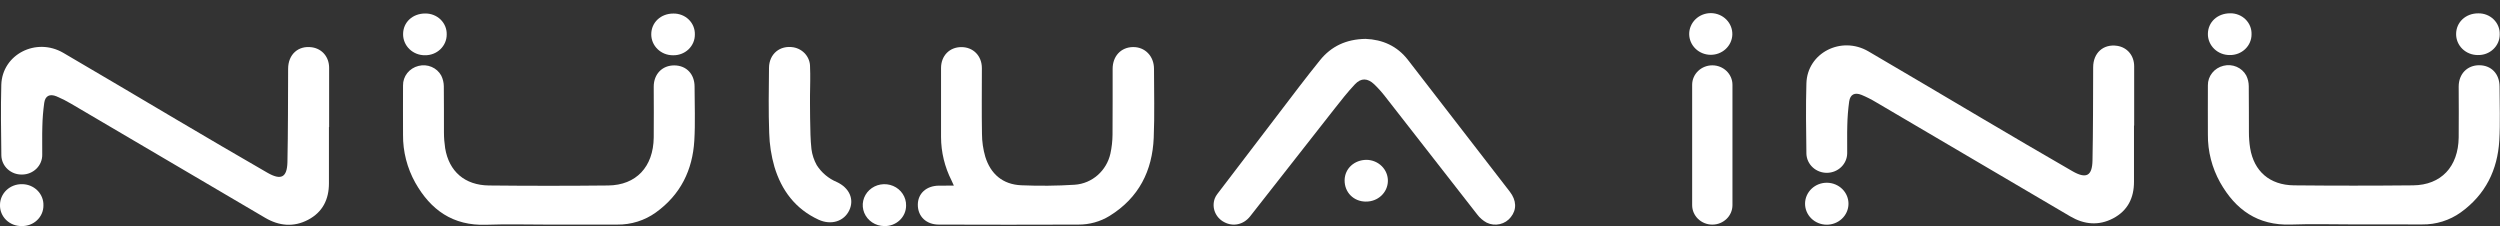 <svg width="188" height="17" viewBox="0 0 188 17" fill="none" xmlns="http://www.w3.org/2000/svg">
<rect x="0" y="0" width="188" height="17" fill="#333333" stroke="none"/>
<path d="M24.736 9.556C24.736 10.966 24.736 12.375 24.736 13.785C24.736 14.984 24.272 15.95 23.164 16.531C22.082 17.097 20.988 16.995 19.944 16.381C15.078 13.521 10.211 10.659 5.344 7.798C4.993 7.588 4.627 7.403 4.249 7.245C3.735 7.038 3.399 7.206 3.326 7.737C3.244 8.328 3.197 8.923 3.184 9.519C3.16 10.224 3.184 10.929 3.176 11.634C3.179 11.829 3.142 12.021 3.067 12.201C2.992 12.382 2.881 12.546 2.741 12.684C2.6 12.823 2.432 12.933 2.247 13.009C2.062 13.085 1.864 13.124 1.663 13.125C1.462 13.131 1.263 13.098 1.075 13.029C0.888 12.959 0.717 12.854 0.572 12.721C0.427 12.587 0.31 12.427 0.23 12.249C0.149 12.072 0.106 11.88 0.102 11.687C0.08 9.913 0.05 8.148 0.098 6.381C0.162 4.097 2.712 2.783 4.757 3.972C7.599 5.627 10.417 7.313 13.249 8.98C15.529 10.322 17.805 11.666 20.102 12.985C21.134 13.58 21.586 13.351 21.615 12.195C21.664 9.856 21.655 7.515 21.667 5.175C21.667 4.09 22.434 3.403 23.468 3.558C24.225 3.673 24.745 4.282 24.75 5.086C24.75 6.576 24.75 8.065 24.75 9.555L24.736 9.556Z" fill="white"/>
<path d="M71.73 13.958C71.652 13.784 71.609 13.676 71.557 13.576C71.04 12.558 70.77 11.439 70.766 10.305C70.766 8.577 70.766 6.848 70.766 5.119C70.766 4.19 71.407 3.539 72.299 3.542C73.191 3.544 73.836 4.201 73.837 5.122C73.837 6.777 73.815 8.419 73.845 10.068C73.847 10.652 73.931 11.233 74.096 11.795C74.491 13.068 75.394 13.877 76.811 13.933C78.144 13.99 79.479 13.977 80.811 13.893C82.148 13.804 83.22 12.821 83.503 11.547C83.605 11.079 83.658 10.602 83.662 10.124C83.681 8.469 83.662 6.827 83.67 5.178C83.67 4.219 84.3 3.552 85.199 3.539C86.098 3.526 86.781 4.215 86.781 5.178C86.781 6.907 86.832 8.637 86.76 10.364C86.656 12.828 85.657 14.865 83.441 16.236C82.739 16.668 81.922 16.894 81.09 16.889C77.594 16.902 74.098 16.902 70.602 16.889C69.651 16.889 69.02 16.278 69.02 15.401C69.02 14.555 69.654 13.975 70.594 13.961C70.944 13.953 71.301 13.958 71.73 13.958Z" fill="white"/>
<path d="M41.234 16.89C39.678 16.89 38.121 16.845 36.568 16.901C34.042 16.992 32.378 15.77 31.23 13.74C30.613 12.633 30.296 11.393 30.308 10.136C30.308 8.899 30.299 7.663 30.308 6.427C30.302 6.091 30.413 5.764 30.624 5.497C30.835 5.231 31.133 5.04 31.469 4.957C31.797 4.873 32.146 4.899 32.457 5.031C32.769 5.163 33.024 5.394 33.182 5.684C33.306 5.935 33.371 6.208 33.375 6.485C33.395 7.641 33.375 8.799 33.385 9.956C33.385 10.355 33.416 10.753 33.476 11.147C33.766 12.891 34.948 13.928 36.771 13.948C39.758 13.98 42.746 13.98 45.733 13.948C47.842 13.925 49.13 12.547 49.16 10.348C49.178 9.075 49.16 7.795 49.16 6.518C49.16 5.57 49.804 4.91 50.714 4.918C51.623 4.926 52.231 5.576 52.232 6.512C52.232 7.868 52.293 9.228 52.212 10.58C52.081 12.78 51.186 14.638 49.313 15.983C48.475 16.584 47.456 16.902 46.413 16.889C44.701 16.893 42.965 16.889 41.234 16.89Z" fill="white"/>
<path d="M102.693 2.924C103.956 2.974 105.065 3.449 105.883 4.512C108.431 7.815 110.983 11.117 113.539 14.415C114.045 15.069 114.067 15.764 113.616 16.325C113.413 16.59 113.12 16.777 112.788 16.854C112.457 16.931 112.107 16.893 111.802 16.745C111.516 16.59 111.269 16.376 111.079 16.118C108.77 13.17 106.467 10.219 104.171 7.266C103.917 6.936 103.638 6.624 103.336 6.334C102.839 5.868 102.356 5.849 101.895 6.334C101.342 6.921 100.841 7.559 100.344 8.193C98.228 10.882 96.117 13.573 94.011 16.267C93.516 16.897 92.731 17.062 92.065 16.707C91.745 16.543 91.498 16.273 91.366 15.948C91.235 15.622 91.229 15.262 91.349 14.932C91.396 14.808 91.462 14.691 91.545 14.586C93.601 11.891 95.658 9.195 97.716 6.498C98.223 5.836 98.739 5.18 99.263 4.53C100.112 3.478 101.234 2.947 102.693 2.924Z" fill="white"/>
<path d="M60.974 10.677C60.99 10.942 61.003 11.077 61.021 11.214C61.076 11.634 61.21 12.042 61.417 12.415C61.773 12.978 62.299 13.423 62.925 13.688C63.87 14.121 64.256 14.984 63.867 15.812C63.478 16.64 62.513 16.958 61.558 16.521C59.8 15.711 58.768 14.299 58.239 12.551C58 11.721 57.867 10.866 57.844 10.005C57.783 8.371 57.813 6.734 57.829 5.099C57.84 4.052 58.654 3.387 59.667 3.558C60.023 3.621 60.344 3.804 60.572 4.075C60.801 4.346 60.923 4.687 60.916 5.036C60.916 5.114 60.924 5.251 60.929 5.528C60.929 5.626 60.929 5.821 60.929 6.074C60.929 6.157 60.929 6.355 60.919 6.75C60.919 6.893 60.919 7.014 60.912 7.184V7.475C60.912 7.654 60.912 7.787 60.912 7.827C60.912 8.124 60.912 8.451 60.92 8.865C60.934 10.04 60.961 10.492 60.974 10.677Z" fill="white"/>
<path d="M31.988 1.015C32.202 1.013 32.414 1.053 32.611 1.132C32.809 1.211 32.988 1.327 33.138 1.474C33.287 1.622 33.405 1.797 33.483 1.989C33.561 2.181 33.598 2.387 33.592 2.593C33.593 2.8 33.552 3.004 33.47 3.195C33.388 3.386 33.268 3.559 33.116 3.705C32.964 3.85 32.784 3.965 32.585 4.042C32.387 4.119 32.174 4.157 31.96 4.154C31.744 4.157 31.529 4.118 31.328 4.039C31.127 3.96 30.944 3.843 30.791 3.695C30.637 3.547 30.516 3.371 30.434 3.177C30.352 2.983 30.311 2.776 30.313 2.566C30.313 1.672 31.031 1.009 31.988 1.015Z" fill="white"/>
<path d="M50.599 4.155C50.385 4.156 50.173 4.115 49.975 4.036C49.778 3.957 49.599 3.841 49.448 3.694C49.297 3.548 49.177 3.374 49.096 3.183C49.015 2.992 48.974 2.787 48.975 2.58C48.975 1.689 49.692 1.015 50.641 1.019C50.854 1.015 51.066 1.053 51.264 1.13C51.462 1.207 51.641 1.322 51.792 1.468C51.943 1.614 52.061 1.788 52.14 1.979C52.219 2.171 52.258 2.375 52.253 2.581C52.257 2.791 52.217 3 52.135 3.194C52.053 3.388 51.931 3.564 51.776 3.712C51.621 3.859 51.437 3.974 51.235 4.05C51.032 4.127 50.816 4.162 50.599 4.155Z" fill="white"/>
<path d="M176.958 16.875C175.403 16.875 173.846 16.829 172.294 16.886C169.767 16.976 168.104 15.755 166.956 13.725C166.338 12.618 166.021 11.378 166.033 10.121C166.033 8.884 166.024 7.648 166.033 6.412C166.029 6.076 166.142 5.749 166.355 5.483C166.567 5.217 166.865 5.029 167.202 4.947C167.531 4.863 167.879 4.89 168.191 5.022C168.502 5.154 168.757 5.384 168.916 5.674C169.04 5.924 169.105 6.198 169.107 6.475C169.127 7.631 169.107 8.789 169.119 9.945C169.118 10.344 169.148 10.742 169.21 11.137C169.498 12.881 170.682 13.918 172.505 13.938C175.492 13.968 178.479 13.968 181.467 13.938C183.575 13.915 184.863 12.537 184.893 10.338C184.912 9.065 184.893 7.792 184.893 6.508C184.893 5.56 185.538 4.9 186.447 4.906C187.357 4.913 187.964 5.565 187.966 6.502C187.966 7.858 188.026 9.218 187.947 10.569C187.815 12.77 186.919 14.628 185.048 15.973C184.21 16.573 183.191 16.892 182.148 16.878C180.428 16.878 178.692 16.874 176.958 16.875Z" fill="white"/>
<path d="M167.712 1C167.926 0.997 168.139 1.036 168.337 1.115C168.535 1.193 168.714 1.31 168.864 1.457C169.014 1.605 169.131 1.78 169.209 1.973C169.287 2.165 169.323 2.371 169.316 2.578C169.318 2.784 169.276 2.989 169.194 3.18C169.113 3.371 168.992 3.544 168.84 3.69C168.688 3.835 168.508 3.95 168.309 4.027C168.111 4.104 167.899 4.142 167.685 4.139C167.468 4.142 167.252 4.103 167.051 4.024C166.85 3.946 166.667 3.829 166.513 3.681C166.359 3.533 166.237 3.357 166.155 3.163C166.072 2.969 166.031 2.761 166.033 2.551C166.039 1.657 166.757 1 167.712 1Z" fill="white"/>
<path d="M186.323 4.139C186.11 4.139 185.898 4.098 185.7 4.019C185.503 3.94 185.323 3.824 185.172 3.678C185.021 3.531 184.902 3.357 184.821 3.166C184.74 2.975 184.699 2.77 184.7 2.564C184.7 1.672 185.418 1 186.366 1.004C186.579 1 186.791 1.037 186.989 1.114C187.187 1.191 187.367 1.306 187.517 1.452C187.668 1.598 187.787 1.772 187.866 1.964C187.945 2.155 187.984 2.36 187.979 2.566C187.983 2.776 187.943 2.984 187.861 3.179C187.778 3.373 187.656 3.549 187.501 3.696C187.346 3.844 187.162 3.959 186.96 4.035C186.757 4.111 186.541 4.146 186.323 4.139Z" fill="white"/>
<path d="M66.491 17C66.167 16.997 65.852 16.901 65.586 16.724C65.319 16.547 65.113 16.298 64.993 16.008C64.874 15.717 64.846 15.399 64.914 15.094C64.982 14.789 65.143 14.51 65.375 14.293C65.608 14.075 65.902 13.93 66.22 13.875C66.538 13.82 66.866 13.857 67.162 13.982C67.459 14.108 67.71 14.315 67.883 14.579C68.057 14.842 68.146 15.15 68.138 15.462C68.138 15.668 68.094 15.873 68.011 16.063C67.927 16.253 67.805 16.424 67.651 16.568C67.498 16.711 67.316 16.823 67.116 16.898C66.917 16.972 66.704 17.007 66.491 17Z" fill="white"/>
<path d="M102.718 15.16C101.795 15.16 101.102 14.464 101.115 13.548C101.128 12.677 101.845 12.02 102.773 12.02C102.986 12.024 103.197 12.068 103.392 12.15C103.588 12.232 103.765 12.351 103.913 12.499C104.061 12.647 104.178 12.822 104.256 13.013C104.334 13.205 104.373 13.41 104.369 13.616C104.365 13.822 104.32 14.025 104.235 14.214C104.15 14.403 104.027 14.574 103.874 14.717C103.721 14.86 103.539 14.973 103.341 15.048C103.143 15.124 102.931 15.161 102.718 15.158V15.16Z" fill="white"/>
<path d="M3.266 15.452C3.267 15.658 3.226 15.863 3.144 16.053C3.062 16.243 2.941 16.416 2.788 16.56C2.636 16.705 2.455 16.818 2.256 16.893C2.057 16.968 1.845 17.005 1.631 16.999C1.414 17.003 1.199 16.965 0.997 16.886C0.796 16.807 0.614 16.69 0.461 16.541C0.308 16.392 0.189 16.214 0.109 16.018C0.03 15.823 -0.007 15.614 -0 15.405C0.001 15.198 0.045 14.995 0.128 14.805C0.211 14.615 0.332 14.443 0.485 14.298C0.637 14.154 0.817 14.04 1.015 13.963C1.213 13.886 1.425 13.848 1.638 13.85C1.855 13.847 2.071 13.887 2.272 13.967C2.472 14.047 2.654 14.165 2.806 14.315C2.959 14.464 3.078 14.642 3.157 14.838C3.236 15.033 3.273 15.242 3.266 15.452Z" fill="white"/>
<path d="M160.476 9.447C160.476 10.857 160.476 12.266 160.476 13.676C160.476 14.875 160.012 15.84 158.903 16.423C157.821 16.989 156.729 16.887 155.684 16.272C150.818 13.411 145.951 10.55 141.083 7.69C140.733 7.479 140.367 7.294 139.988 7.136C139.474 6.928 139.138 7.097 139.059 7.627C138.977 8.219 138.93 8.814 138.917 9.41C138.894 10.114 138.917 10.82 138.909 11.524C138.906 11.911 138.747 12.281 138.465 12.556C138.183 12.832 137.801 12.989 137.401 12.996C137 13.002 136.613 12.858 136.322 12.592C136.03 12.326 135.858 11.961 135.842 11.575C135.819 9.806 135.789 8.036 135.842 6.269C135.904 3.983 138.454 2.671 140.499 3.859C143.341 5.514 146.159 7.2 148.991 8.866C151.271 10.208 153.549 11.554 155.844 12.872C156.879 13.467 157.331 13.238 157.355 12.081C157.404 9.742 157.396 7.402 157.406 5.062C157.406 3.978 158.173 3.291 159.208 3.446C159.964 3.559 160.485 4.171 160.489 4.974C160.489 6.464 160.489 7.952 160.489 9.442L160.476 9.447Z" fill="white"/>
<path d="M139.006 15.342C139 15.761 138.822 16.16 138.511 16.451C138.201 16.743 137.783 16.903 137.35 16.897C136.917 16.891 136.504 16.719 136.202 16.419C135.9 16.119 135.734 15.715 135.74 15.296C135.744 15.089 135.789 14.885 135.874 14.694C135.959 14.504 136.082 14.332 136.235 14.188C136.389 14.043 136.571 13.93 136.77 13.853C136.97 13.777 137.183 13.739 137.397 13.742C137.611 13.745 137.823 13.789 138.02 13.871C138.217 13.953 138.395 14.071 138.545 14.22C138.694 14.369 138.812 14.544 138.891 14.737C138.97 14.929 139.009 15.135 139.006 15.342Z" fill="white"/>
<path d="M130.271 2.616C130.254 3.025 130.073 3.411 129.766 3.692C129.458 3.974 129.049 4.128 128.626 4.122C128.203 4.116 127.798 3.95 127.5 3.66C127.201 3.37 127.032 2.979 127.027 2.57C127.025 2.361 127.066 2.154 127.149 1.96C127.231 1.767 127.352 1.591 127.505 1.444C127.659 1.296 127.841 1.18 128.042 1.101C128.242 1.023 128.457 0.984 128.673 0.987C128.89 0.99 129.103 1.035 129.302 1.119C129.5 1.203 129.678 1.325 129.827 1.476C129.976 1.628 130.092 1.807 130.168 2.003C130.244 2.199 130.279 2.407 130.271 2.616Z" fill="white"/>
<path d="M130.281 6.377C130.281 5.568 129.603 4.913 128.766 4.913C127.929 4.913 127.25 5.568 127.25 6.377V15.426C127.25 16.235 127.929 16.891 128.766 16.891C129.603 16.891 130.281 16.235 130.281 15.426V6.377Z" fill="white"/>
</svg>